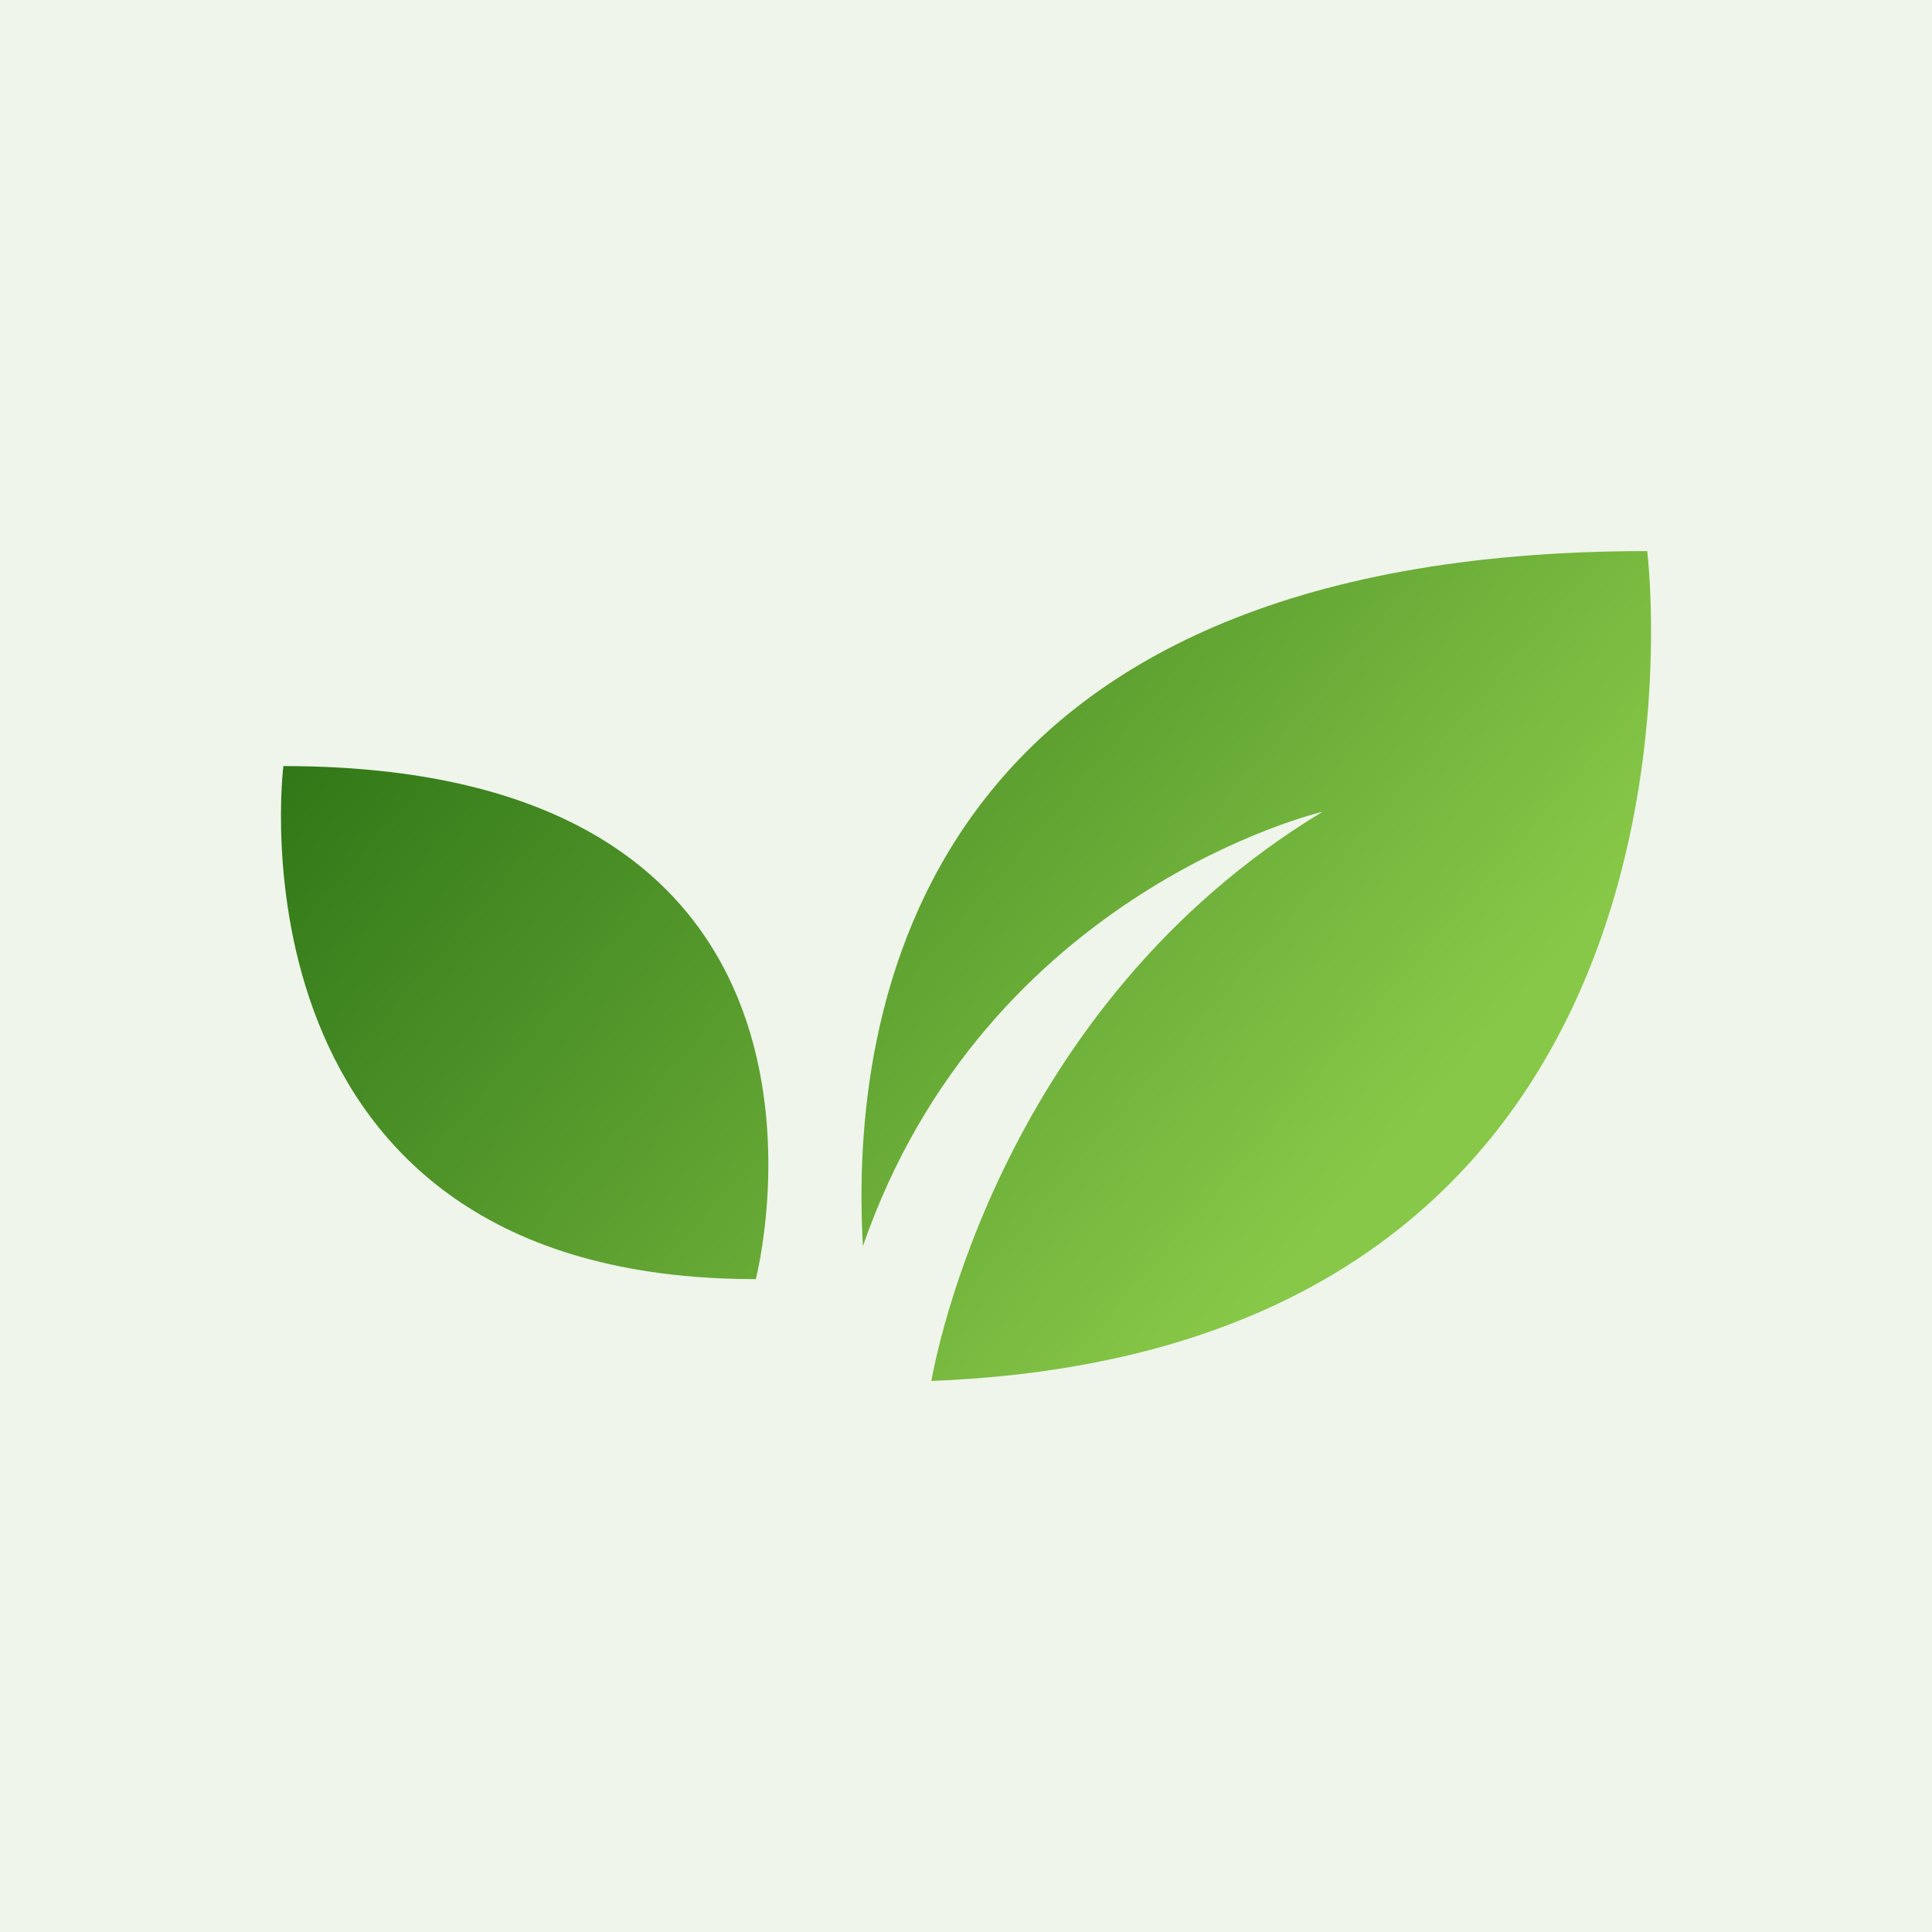 <svg data-v-1084b650="" xmlns="http://www.w3.org/2000/svg" viewBox="0 0 300 300"><!----> <!----> <rect data-v-1084b650="" fill="#EFF5EB" x="0" y="0" width="300px" height="300px" class="logo-background-square"></rect> <!----> <linearGradient data-v-1084b650="" gradientTransform="rotate(25)" id="33a41e5e-37bb-5360-302f-e2d30100ee43" x1="0%" y1="0%" x2="100%" y2="0%"><stop data-v-1084b650="" offset="0%" style="stop-color: rgb(33, 105, 15); stop-opacity: 1;"></stop> <stop data-v-1084b650="" offset="100%" style="stop-color: rgb(136, 200, 72); stop-opacity: 1;"></stop></linearGradient> <g data-v-1084b650="" id="c8015f18-d5d5-928e-618a-dedb743d1acb" fill="url(#33a41e5e-37bb-5360-302f-e2d30100ee43)" stroke="none" transform="matrix(0.8,0,0,0.8,30.001,29.999)"><svg xmlns="http://www.w3.org/2000/svg" viewBox="0 0 100 100"><path d="M5.833 37.065S1.672 70.26 36.4 70.26c0 0 8.655-33.195-30.567-33.195zM94.074 23.155c-47.241 0-51.611 29.712-50.744 44.967 7.981-23.02 29.738-28.101 29.738-28.101-20.77 12.557-25.03 35.225-25.307 36.825 52.753-2.036 46.313-53.691 46.313-53.691z"></path></svg></g></svg>